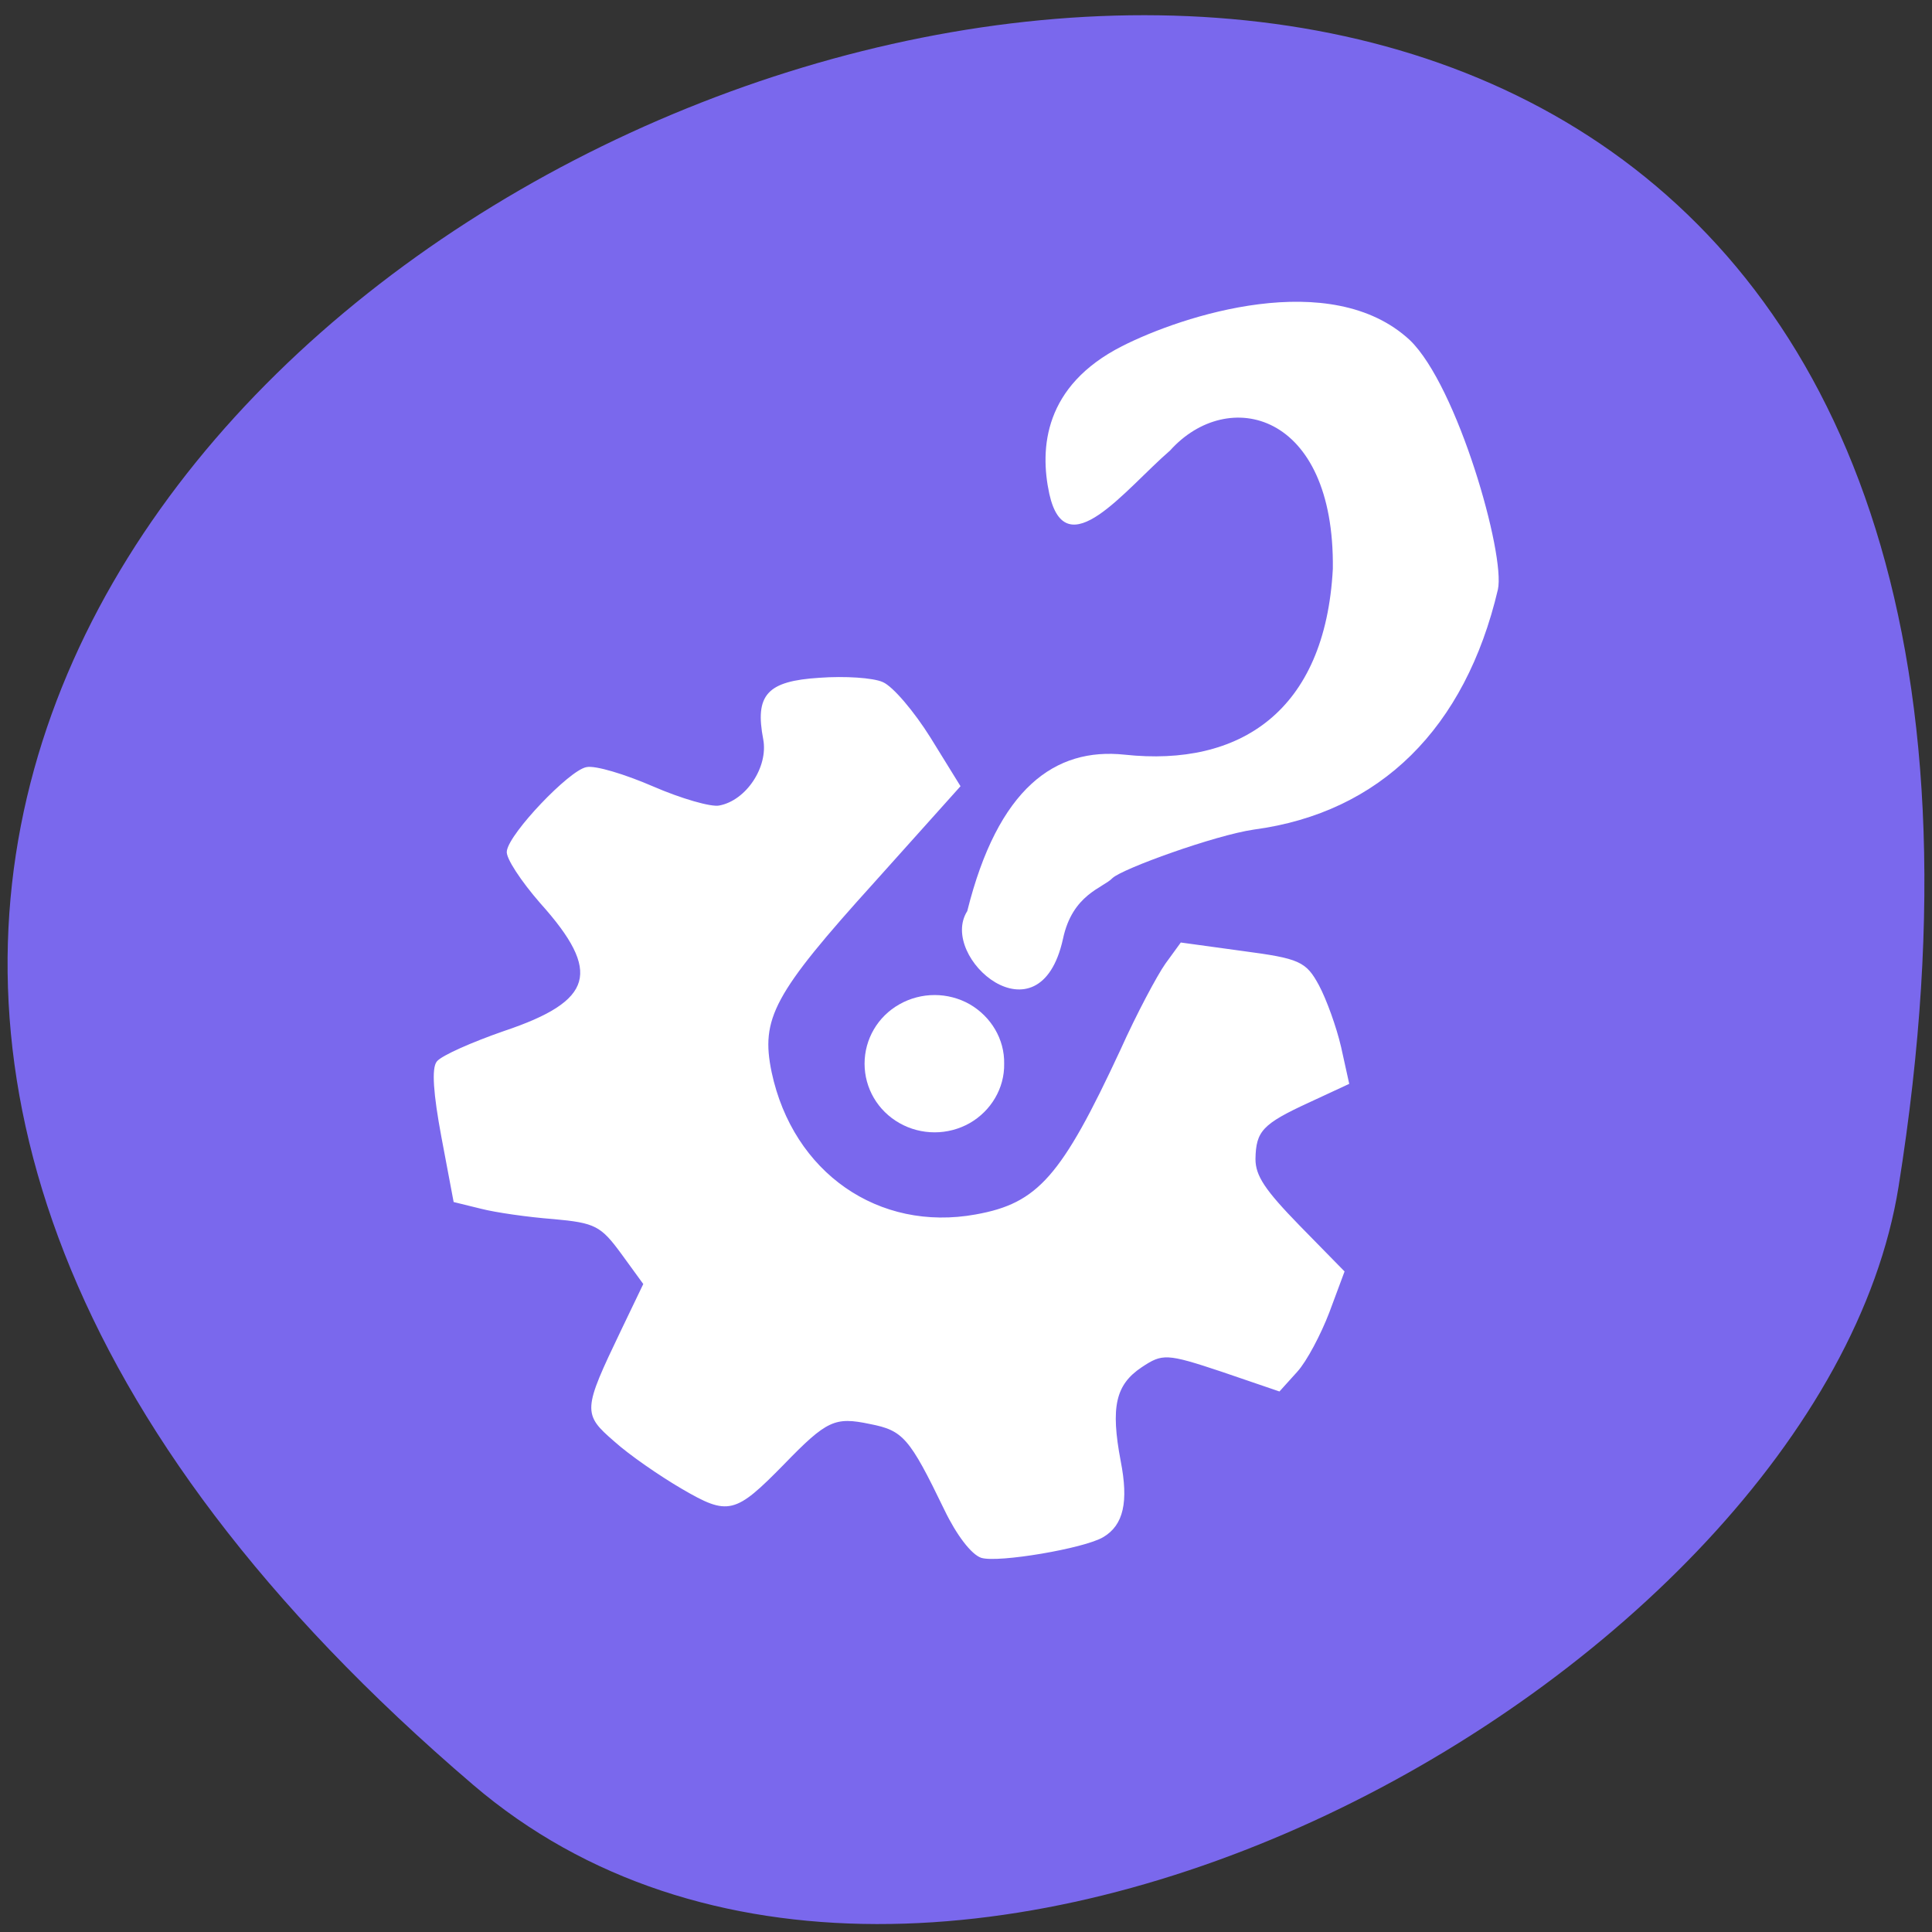<svg xmlns="http://www.w3.org/2000/svg" viewBox="0 0 16 16"><rect x="0" y="0" width="16" height="16" fill="#333333" stroke="none"/><path d="m 3.918 14.781 c -13.973 -11.941 14.754 -23.43 11.805 -4.953 c -0.648 4.047 -8.04 8.172 -11.805 4.953" fill="#7a68ed"/><g fill="#fff"><path d="m 116.03 198.62 c -2.625 -1.563 -3.313 -4.563 -2.25 -10 c 1.375 -7.25 0.688 -10.313 -2.875 -12.688 c -2.813 -1.875 -3.438 -1.875 -10.75 0.563 l -7.688 2.625 l -2.313 -2.563 c -1.25 -1.375 -3.125 -4.938 -4.25 -7.875 l -2 -5.375 l 5.938 -6.06 c 4.625 -4.75 5.938 -6.688 5.938 -9 c -0.063 -3.813 -1 -4.813 -7.25 -7.688 l -5.25 -2.438 l 1.063 -4.813 c 0.625 -2.688 1.938 -6.312 2.938 -8.187 c 1.688 -3.125 2.5 -3.5 10.06 -4.5 l 8.188 -1.125 l 2 2.75 c 1.063 1.5 3.813 6.625 6 11.5 c 7.875 16.938 11.06 20.563 19.438 22.06 c 13.06 2.375 24.563 -5.625 27.438 -19.12 c 1.5 -7.25 -0.25 -10.562 -13.813 -25.562 l -11.375 -12.688 l 3.938 -6.375 c 2.188 -3.5 5 -6.813 6.313 -7.375 c 1.25 -0.563 5 -0.813 8.375 -0.563 c 6.938 0.438 8.5 2.188 7.375 8.06 c -0.688 3.75 2.313 8.313 6 9 c 1.125 0.25 5.188 -0.938 8.938 -2.563 c 3.75 -1.625 7.688 -2.813 8.813 -2.563 c 2.25 0.438 10.125 8.688 10.5 11.06 c 0.188 0.813 -1.875 3.938 -4.438 6.875 c -8.313 9.25 -7.188 13.25 4.938 17.312 c 4.313 1.5 8.25 3.25 8.875 4 c 0.688 0.813 0.438 4.25 -0.625 9.938 l -1.625 8.625 l -3.563 0.875 c -1.938 0.5 -6.313 1.125 -9.625 1.375 c -5.625 0.5 -6.438 0.938 -9.188 4.688 l -3 4.125 l 3 6.25 c 5.125 10.688 5.125 11.06 0.938 14.688 c -1.938 1.75 -6 4.563 -9 6.313 c -6.125 3.563 -6.938 3.375 -13.438 -3.25 c -5.75 -5.938 -6.875 -6.438 -11.625 -5.438 c -4.5 0.875 -5.375 1.875 -10.06 11.563 c -1.625 3.375 -3.563 5.875 -4.813 6.313 c -2.188 0.688 -13.688 -1.25 -16.188 -2.75" transform="matrix(-0.062 0 0 0.062 16.326 0.407)" stroke="#fff" stroke-width="0.311"/><path d="m 8.01 7.547 c 0.254 -1.02 0.727 -1.359 1.305 -1.297 c 0.949 0.102 1.66 -0.355 1.723 -1.539 c 0.016 -1.305 -0.871 -1.512 -1.348 -0.98 c -0.375 0.324 -0.863 0.973 -1 0.359 c -0.082 -0.379 -0.043 -0.895 0.602 -1.223 c 0.5 -0.254 1.73 -0.656 2.383 -0.051 c 0.395 0.379 0.793 1.777 0.73 2.066 c -0.27 1.148 -0.973 1.848 -2.02 1.988 c -0.324 0.047 -1.09 0.324 -1.172 0.402 c -0.078 0.082 -0.332 0.133 -0.41 0.504 c -0.195 0.883 -1.035 0.152 -0.793 -0.23"/><path d="m 8.316 8.809 c 0.004 0.203 -0.109 0.391 -0.285 0.492 c -0.18 0.102 -0.402 0.102 -0.582 0 c -0.18 -0.102 -0.289 -0.289 -0.289 -0.492 c 0 -0.203 0.109 -0.391 0.289 -0.492 c 0.18 -0.102 0.402 -0.102 0.582 0 c 0.176 0.102 0.289 0.289 0.285 0.492"/></g></svg>